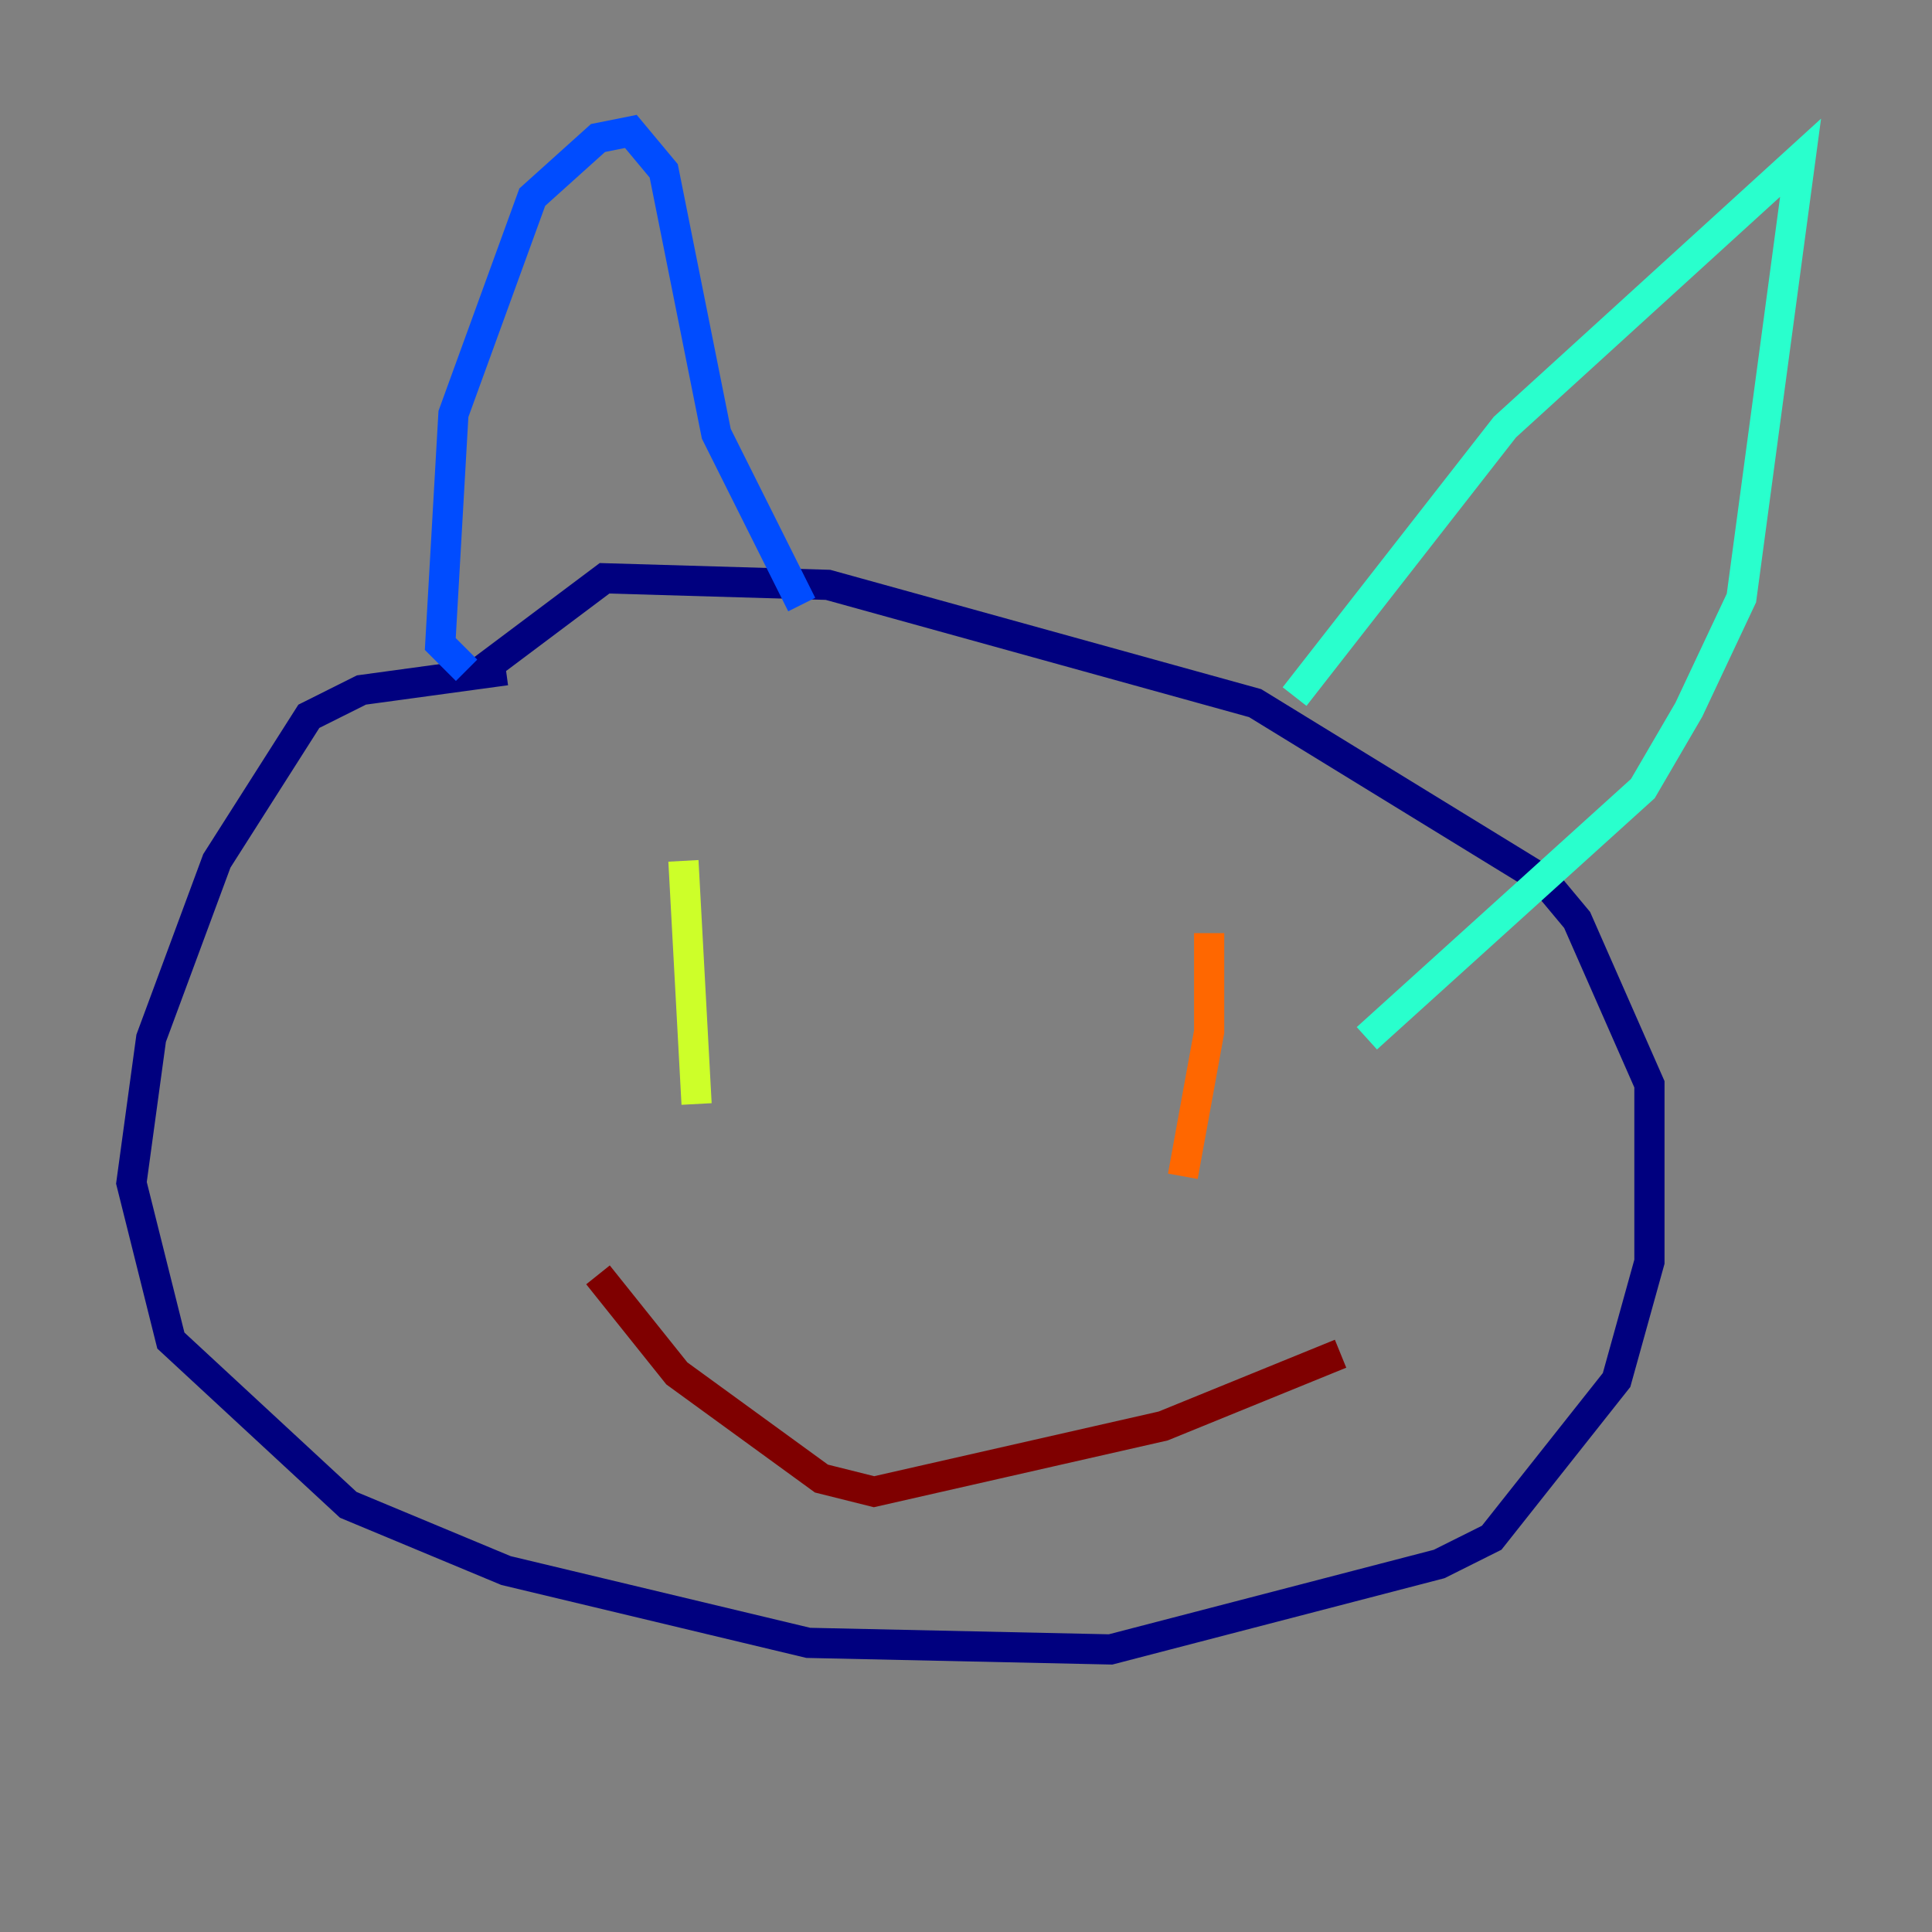 <?xml version="1.0" encoding="utf-8" ?>
<svg baseProfile="tiny" height="128" version="1.2" viewBox="0,0,128,128" width="128" xmlns="http://www.w3.org/2000/svg" xmlns:ev="http://www.w3.org/2001/xml-events" xmlns:xlink="http://www.w3.org/1999/xlink"><rect x="0" y="0" width="128" height="128" fill="#808080" stroke="none"/><defs /><polyline fill="none" points="33.524,44.408 23.946,45.714 20.463,47.456 14.367,57.034 10.014,68.789 8.707,78.367 11.32,88.816 23.075,99.701 33.524,104.054 53.551,108.844 73.578,109.279 95.347,103.619 98.83,101.878 107.102,91.429 109.279,83.592 109.279,71.837 104.49,60.952 102.313,58.34 83.156,46.585 54.857,38.748 40.054,38.313 31.347,44.843" stroke="#00007f" stroke-width="2" /><polyline fill="none" points="30.912,44.408 29.17,42.667 30.041,27.429 35.265,13.061 39.619,9.143 41.796,8.707 43.973,11.32 47.456,28.735 53.116,40.054" stroke="#004cff" stroke-width="2" /><polyline fill="none" points="85.769,46.15 99.701,28.299 119.293,10.449 115.374,39.619 111.891,47.02 108.844,52.245 90.558,68.789" stroke="#29ffcd" stroke-width="2" /><polyline fill="none" points="45.279,57.034 46.15,73.143" stroke="#cdff29" stroke-width="2" /><polyline fill="none" points="80.109,61.823 80.109,68.354 78.367,77.932" stroke="#ff6700" stroke-width="2" /><polyline fill="none" points="39.619,84.463 44.843,90.993 54.422,97.959 57.905,98.83 77.061,94.476 88.816,89.687" stroke="#7f0000" stroke-width="2" /></svg>